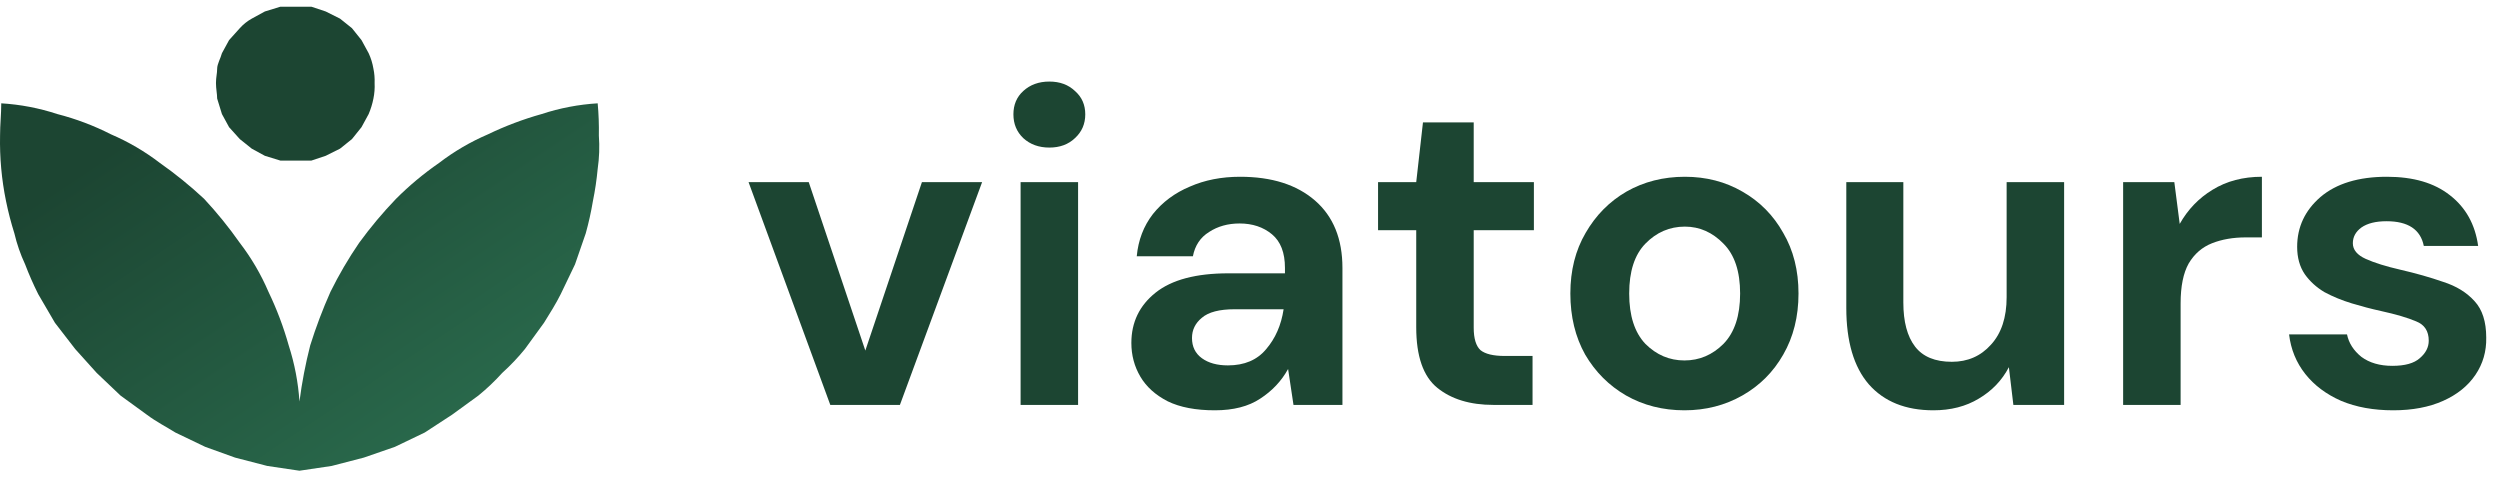 <svg width="167" height="32" viewBox="0 0 167 32" fill="none" xmlns="http://www.w3.org/2000/svg">
<g clip-path="url(#clip0_2103_3081)">
<g clip-path="url(#clip1_2103_3081)">
<g clip-path="url(#clip2_2103_3081)">
<path d="M55.464 27.048L50.004 12.168H54.024L57.804 23.418L61.584 12.168H65.604L60.114 27.048H55.464Z" fill="#1C4532"/>
<path d="M70.096 9.858C69.396 9.858 68.816 9.648 68.356 9.228C67.916 8.808 67.696 8.278 67.696 7.638C67.696 6.998 67.916 6.478 68.356 6.078C68.816 5.658 69.396 5.448 70.096 5.448C70.796 5.448 71.366 5.658 71.806 6.078C72.266 6.478 72.496 6.998 72.496 7.638C72.496 8.278 72.266 8.808 71.806 9.228C71.366 9.648 70.796 9.858 70.096 9.858ZM68.176 27.048V12.168H72.016V27.048H68.176Z" fill="#1C4532"/>
<path d="M81.155 27.408C79.875 27.408 78.825 27.208 78.005 26.808C77.185 26.388 76.575 25.838 76.175 25.158C75.775 24.478 75.575 23.728 75.575 22.908C75.575 21.528 76.115 20.408 77.195 19.548C78.275 18.688 79.895 18.258 82.055 18.258H85.835V17.898C85.835 16.878 85.545 16.128 84.965 15.648C84.385 15.168 83.665 14.928 82.805 14.928C82.025 14.928 81.345 15.118 80.765 15.498C80.185 15.858 79.825 16.398 79.685 17.118H75.935C76.035 16.038 76.395 15.098 77.015 14.298C77.655 13.498 78.475 12.888 79.475 12.468C80.475 12.028 81.595 11.808 82.835 11.808C84.955 11.808 86.625 12.338 87.845 13.398C89.065 14.458 89.675 15.958 89.675 17.898V27.048H86.405L86.045 24.648C85.605 25.448 84.985 26.108 84.185 26.628C83.405 27.148 82.395 27.408 81.155 27.408ZM82.025 24.408C83.125 24.408 83.975 24.048 84.575 23.328C85.195 22.608 85.585 21.718 85.745 20.658H82.475C81.455 20.658 80.725 20.848 80.285 21.228C79.845 21.588 79.625 22.038 79.625 22.578C79.625 23.158 79.845 23.608 80.285 23.928C80.725 24.248 81.305 24.408 82.025 24.408Z" fill="#1C4532"/>
<path d="M99.764 27.048C98.204 27.048 96.954 26.668 96.014 25.908C95.074 25.148 94.604 23.798 94.604 21.858V15.378H92.054V12.168H94.604L95.054 8.178H98.444V12.168H102.464V15.378H98.444V21.888C98.444 22.608 98.594 23.108 98.894 23.388C99.214 23.648 99.754 23.778 100.514 23.778H102.374V27.048H99.764Z" fill="#1C4532"/>
<path d="M112.52 27.408C111.08 27.408 109.78 27.078 108.62 26.418C107.48 25.758 106.57 24.848 105.89 23.688C105.23 22.508 104.9 21.148 104.9 19.608C104.9 18.068 105.24 16.718 105.92 15.558C106.6 14.378 107.51 13.458 108.65 12.798C109.81 12.138 111.11 11.808 112.55 11.808C113.97 11.808 115.25 12.138 116.39 12.798C117.55 13.458 118.46 14.378 119.12 15.558C119.8 16.718 120.14 18.068 120.14 19.608C120.14 21.148 119.8 22.508 119.12 23.688C118.46 24.848 117.55 25.758 116.39 26.418C115.23 27.078 113.94 27.408 112.52 27.408ZM112.52 24.078C113.52 24.078 114.39 23.708 115.13 22.968C115.87 22.208 116.24 21.088 116.24 19.608C116.24 18.128 115.87 17.018 115.13 16.278C114.39 15.518 113.53 15.138 112.55 15.138C111.53 15.138 110.65 15.518 109.91 16.278C109.19 17.018 108.83 18.128 108.83 19.608C108.83 21.088 109.19 22.208 109.91 22.968C110.65 23.708 111.52 24.078 112.52 24.078Z" fill="#1C4532"/>
<path d="M129.153 27.408C127.293 27.408 125.853 26.828 124.833 25.668C123.833 24.508 123.333 22.808 123.333 20.568V12.168H127.143V20.208C127.143 21.488 127.403 22.468 127.923 23.148C128.443 23.828 129.263 24.168 130.383 24.168C131.443 24.168 132.313 23.788 132.993 23.028C133.693 22.268 134.043 21.208 134.043 19.848V12.168H137.883V27.048H134.493L134.193 24.528C133.733 25.408 133.063 26.108 132.183 26.628C131.323 27.148 130.313 27.408 129.153 27.408Z" fill="#1C4532"/>
<path d="M141.825 27.048V12.168H145.245L145.605 14.958C146.145 13.998 146.875 13.238 147.795 12.678C148.735 12.098 149.835 11.808 151.095 11.808V15.858H150.015C149.175 15.858 148.425 15.988 147.765 16.248C147.105 16.508 146.585 16.958 146.205 17.598C145.845 18.238 145.665 19.128 145.665 20.268V27.048H141.825Z" fill="#1C4532"/>
<path d="M159.87 27.408C158.55 27.408 157.39 27.198 156.39 26.778C155.39 26.338 154.59 25.738 153.99 24.978C153.39 24.218 153.03 23.338 152.91 22.338H156.78C156.9 22.918 157.22 23.418 157.74 23.838C158.28 24.238 158.97 24.438 159.81 24.438C160.65 24.438 161.26 24.268 161.64 23.928C162.04 23.588 162.24 23.198 162.24 22.758C162.24 22.118 161.96 21.688 161.4 21.468C160.84 21.228 160.06 20.998 159.06 20.778C158.42 20.638 157.77 20.468 157.11 20.268C156.45 20.068 155.84 19.818 155.28 19.518C154.74 19.198 154.3 18.798 153.96 18.318C153.62 17.818 153.45 17.208 153.45 16.488C153.45 15.168 153.97 14.058 155.01 13.158C156.07 12.258 157.55 11.808 159.45 11.808C161.21 11.808 162.61 12.218 163.65 13.038C164.71 13.858 165.34 14.988 165.54 16.428H161.91C161.69 15.328 160.86 14.778 159.42 14.778C158.7 14.778 158.14 14.918 157.74 15.198C157.36 15.478 157.17 15.828 157.17 16.248C157.17 16.688 157.46 17.038 158.04 17.298C158.62 17.558 159.39 17.798 160.35 18.018C161.39 18.258 162.34 18.528 163.2 18.828C164.08 19.108 164.78 19.538 165.3 20.118C165.82 20.678 166.08 21.488 166.08 22.548C166.1 23.468 165.86 24.298 165.36 25.038C164.86 25.778 164.14 26.358 163.2 26.778C162.26 27.198 161.15 27.408 159.87 27.408Z" fill="#1C4532"/>
<path d="M39.925 6.902C38.651 6.979 37.392 7.22 36.18 7.619C34.947 7.965 33.747 8.418 32.594 8.974C31.43 9.473 30.332 10.115 29.327 10.886C28.301 11.595 27.341 12.395 26.459 13.277C25.57 14.202 24.744 15.187 23.988 16.225C23.275 17.267 22.636 18.359 22.076 19.492C21.555 20.66 21.103 21.857 20.721 23.077C20.406 24.31 20.166 25.56 20.004 26.822C19.92 25.549 19.679 24.291 19.287 23.077C18.941 21.845 18.488 20.645 17.933 19.492C17.434 18.327 16.791 17.23 16.02 16.225C15.292 15.188 14.493 14.203 13.63 13.277C12.703 12.413 11.718 11.614 10.682 10.886C9.676 10.115 8.579 9.473 7.415 8.974C6.273 8.392 5.07 7.938 3.829 7.619C2.617 7.22 1.358 6.979 0.084 6.902C0.084 7.619 0.004 8.336 0.004 9.053C-0.026 10.524 0.107 11.994 0.403 13.436C0.551 14.162 0.737 14.88 0.96 15.587C1.128 16.301 1.368 16.995 1.678 17.659C1.936 18.337 2.229 19.002 2.554 19.651L3.67 21.563L5.024 23.316L6.459 24.91L8.052 26.424L9.805 27.699C10.443 28.177 11.08 28.496 11.717 28.894L13.71 29.85L15.701 30.567L17.853 31.125L20.004 31.444L22.156 31.125L24.307 30.567L26.379 29.85L28.371 28.894L30.203 27.699L31.956 26.424C32.526 25.961 33.058 25.455 33.55 24.91C34.095 24.418 34.601 23.886 35.064 23.316L36.339 21.563C36.737 20.926 37.136 20.288 37.455 19.651L38.411 17.659L39.128 15.587C39.325 14.879 39.485 14.161 39.606 13.436C39.751 12.725 39.858 12.007 39.925 11.284C40.032 10.546 40.059 9.798 40.004 9.053C40.017 8.335 39.991 7.617 39.925 6.902Z" fill="url(#paint0_linear_2103_3081)"/>
<path d="M25.024 5.547C25.041 5.895 25.014 6.243 24.945 6.583C24.875 6.939 24.768 7.286 24.626 7.619L24.148 8.496L23.51 9.292L22.714 9.93L21.757 10.408L20.801 10.727H18.73L17.694 10.408L16.817 9.93L16.02 9.292L15.303 8.496L14.825 7.619L14.506 6.583C14.506 6.264 14.427 5.946 14.427 5.547C14.427 5.149 14.506 4.91 14.506 4.591C14.506 4.272 14.745 3.874 14.825 3.555L15.303 2.679L16.02 1.882C16.249 1.627 16.518 1.412 16.817 1.245L17.694 0.766L18.73 0.448H20.801L21.757 0.766L22.714 1.245L23.51 1.882L24.148 2.679L24.626 3.555C24.779 3.884 24.886 4.233 24.945 4.591C25.011 4.905 25.037 5.227 25.024 5.547Z" fill="#1C4532"/>
</g>
</g>
</g>
<defs>
<linearGradient id="paint0_linear_2103_3081" x1="6.505" y1="10.583" x2="23.308" y2="35.669" gradientUnits="userSpaceOnUse">
<stop stop-color="#1C4532"/>
<stop offset="1" stop-color="#2A6B4D"/>
</linearGradient>
<clipPath id="clip0_2103_3081">
<rect width="167" height="32" fill="white"/>
</clipPath>
<clipPath id="clip1_2103_3081">
<rect width="167" height="32" fill="white"/>
</clipPath>
<clipPath id="clip2_2103_3081">
<rect width="167" height="32" fill="white"/>
</clipPath>
</defs>
</svg>
